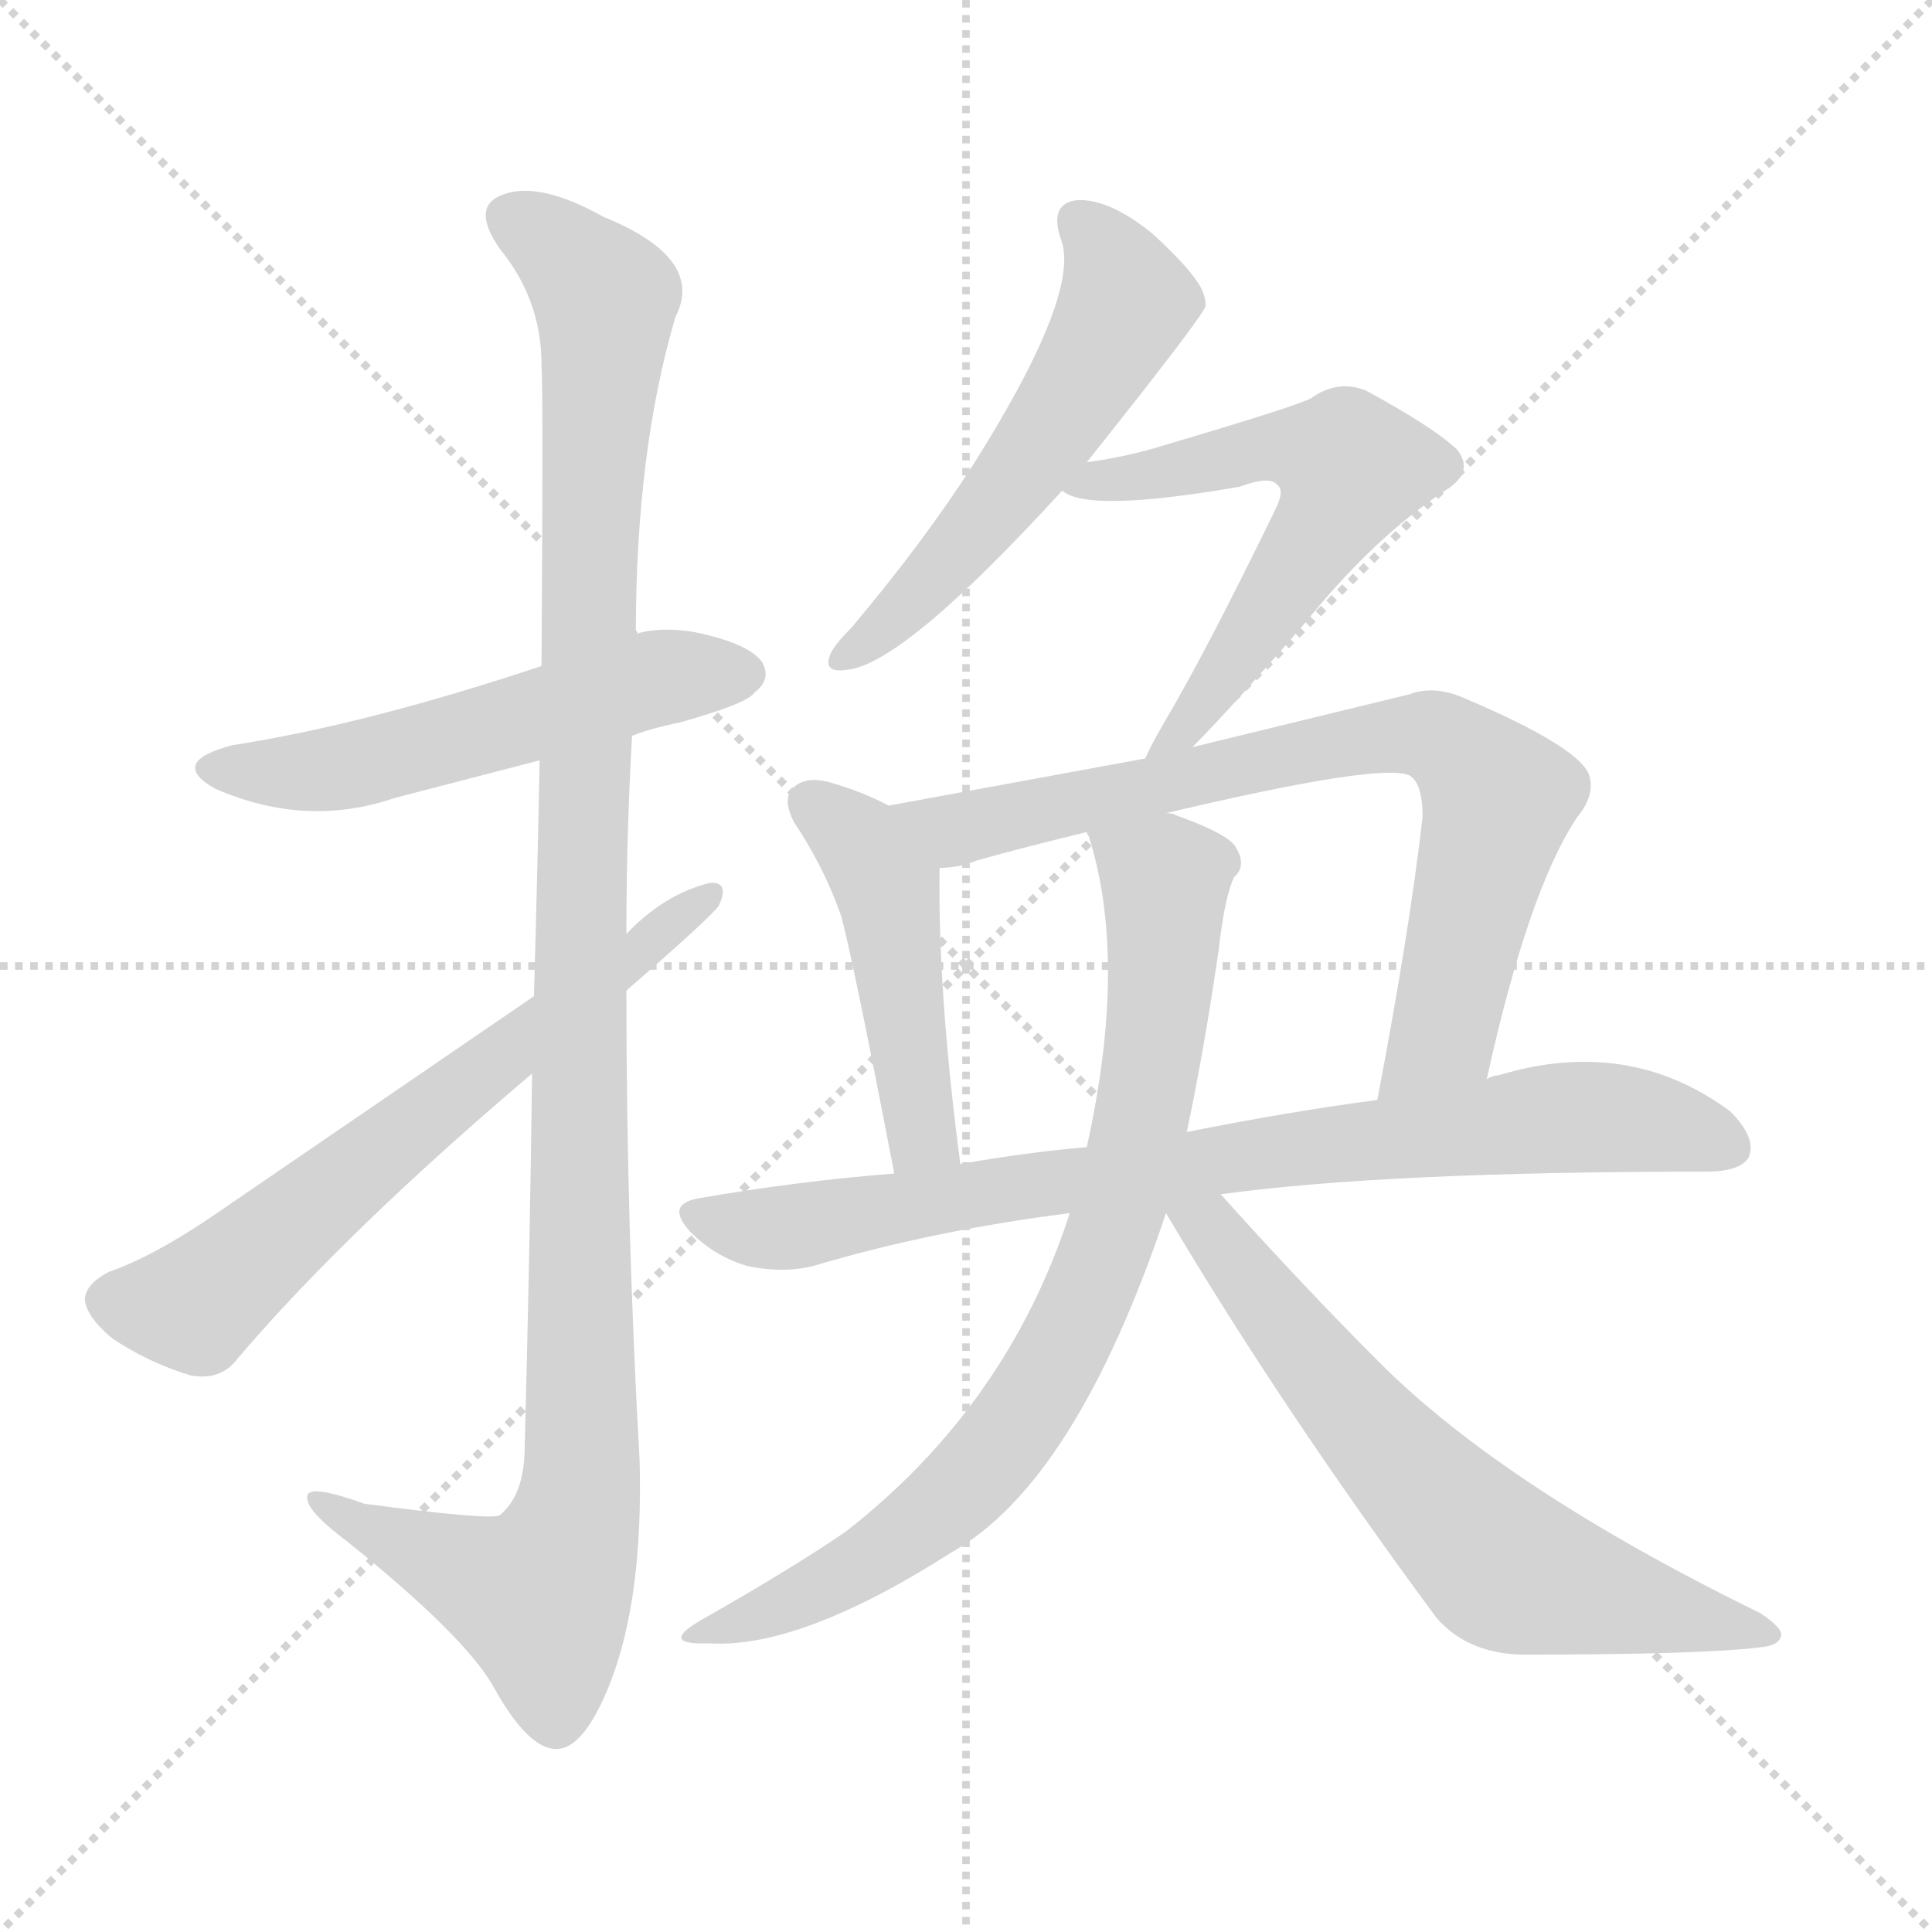 <svg xmlns="http://www.w3.org/2000/svg" version="1.1" viewBox="0 0 1024 1024">
  <g stroke="lightgray" stroke-dasharray="1,1" stroke-width="1" transform="scale(4, 4)">
    <line x1="0" y1="0" x2="256" y2="256" />
    <line x1="256" y1="0" x2="0" y2="256" />
    <line x1="128" y1="0" x2="128" y2="256" />
    <line x1="0" y1="128" x2="256" y2="128" />
  </g>
  <g transform="scale(1.0, -1.0) translate(0.0, -828.00)">
    <style type="text/css">
      
        @keyframes keyframes0 {
          from {
            stroke: blue;
            stroke-dashoffset: 541;
            stroke-width: 128;
          }
          64% {
            animation-timing-function: step-end;
            stroke: blue;
            stroke-dashoffset: 0;
            stroke-width: 128;
          }
          to {
            stroke: black;
            stroke-width: 1024;
          }
        }
        #make-me-a-hanzi-animation-0 {
          animation: keyframes0 0.69s both;
          animation-delay: 0s;
          animation-timing-function: linear;
        }
      
        @keyframes keyframes1 {
          from {
            stroke: blue;
            stroke-dashoffset: 1143;
            stroke-width: 128;
          }
          79% {
            animation-timing-function: step-end;
            stroke: blue;
            stroke-dashoffset: 0;
            stroke-width: 128;
          }
          to {
            stroke: black;
            stroke-width: 1024;
          }
        }
        #make-me-a-hanzi-animation-1 {
          animation: keyframes1 1.18s both;
          animation-delay: 0.69s;
          animation-timing-function: linear;
        }
      
        @keyframes keyframes2 {
          from {
            stroke: blue;
            stroke-dashoffset: 648;
            stroke-width: 128;
          }
          68% {
            animation-timing-function: step-end;
            stroke: blue;
            stroke-dashoffset: 0;
            stroke-width: 128;
          }
          to {
            stroke: black;
            stroke-width: 1024;
          }
        }
        #make-me-a-hanzi-animation-2 {
          animation: keyframes2 0.777s both;
          animation-delay: 1.87s;
          animation-timing-function: linear;
        }
      
        @keyframes keyframes3 {
          from {
            stroke: blue;
            stroke-dashoffset: 546;
            stroke-width: 128;
          }
          64% {
            animation-timing-function: step-end;
            stroke: blue;
            stroke-dashoffset: 0;
            stroke-width: 128;
          }
          to {
            stroke: black;
            stroke-width: 1024;
          }
        }
        #make-me-a-hanzi-animation-3 {
          animation: keyframes3 0.694s both;
          animation-delay: 2.648s;
          animation-timing-function: linear;
        }
      
        @keyframes keyframes4 {
          from {
            stroke: blue;
            stroke-dashoffset: 593;
            stroke-width: 128;
          }
          66% {
            animation-timing-function: step-end;
            stroke: blue;
            stroke-dashoffset: 0;
            stroke-width: 128;
          }
          to {
            stroke: black;
            stroke-width: 1024;
          }
        }
        #make-me-a-hanzi-animation-4 {
          animation: keyframes4 0.733s both;
          animation-delay: 3.342s;
          animation-timing-function: linear;
        }
      
        @keyframes keyframes5 {
          from {
            stroke: blue;
            stroke-dashoffset: 466;
            stroke-width: 128;
          }
          60% {
            animation-timing-function: step-end;
            stroke: blue;
            stroke-dashoffset: 0;
            stroke-width: 128;
          }
          to {
            stroke: black;
            stroke-width: 1024;
          }
        }
        #make-me-a-hanzi-animation-5 {
          animation: keyframes5 0.629s both;
          animation-delay: 4.075s;
          animation-timing-function: linear;
        }
      
        @keyframes keyframes6 {
          from {
            stroke: blue;
            stroke-dashoffset: 759;
            stroke-width: 128;
          }
          71% {
            animation-timing-function: step-end;
            stroke: blue;
            stroke-dashoffset: 0;
            stroke-width: 128;
          }
          to {
            stroke: black;
            stroke-width: 1024;
          }
        }
        #make-me-a-hanzi-animation-6 {
          animation: keyframes6 0.868s both;
          animation-delay: 4.704s;
          animation-timing-function: linear;
        }
      
        @keyframes keyframes7 {
          from {
            stroke: blue;
            stroke-dashoffset: 811;
            stroke-width: 128;
          }
          73% {
            animation-timing-function: step-end;
            stroke: blue;
            stroke-dashoffset: 0;
            stroke-width: 128;
          }
          to {
            stroke: black;
            stroke-width: 1024;
          }
        }
        #make-me-a-hanzi-animation-7 {
          animation: keyframes7 0.91s both;
          animation-delay: 5.572s;
          animation-timing-function: linear;
        }
      
        @keyframes keyframes8 {
          from {
            stroke: blue;
            stroke-dashoffset: 790;
            stroke-width: 128;
          }
          72% {
            animation-timing-function: step-end;
            stroke: blue;
            stroke-dashoffset: 0;
            stroke-width: 128;
          }
          to {
            stroke: black;
            stroke-width: 1024;
          }
        }
        #make-me-a-hanzi-animation-8 {
          animation: keyframes8 0.893s both;
          animation-delay: 6.482s;
          animation-timing-function: linear;
        }
      
        @keyframes keyframes9 {
          from {
            stroke: blue;
            stroke-dashoffset: 655;
            stroke-width: 128;
          }
          68% {
            animation-timing-function: step-end;
            stroke: blue;
            stroke-dashoffset: 0;
            stroke-width: 128;
          }
          to {
            stroke: black;
            stroke-width: 1024;
          }
        }
        #make-me-a-hanzi-animation-9 {
          animation: keyframes9 0.783s both;
          animation-delay: 7.375s;
          animation-timing-function: linear;
        }
      
    </style>
    
      <path d="M 335 438 Q 345 442 360 445 Q 396 455 400 461 Q 409 468 404 477 Q 397 487 368 493 Q 350 496 337 492 L 287 475 Q 194 444 123 433 Q 89 424 114 410 Q 162 389 209 405 L 286 425 L 335 438 Z" fill="lightgray" />
    
      <path d="M 282 259 Q 281 171 278 57 Q 277 35 265 25 Q 261 22 193 31 Q 160 43 163 33 Q 164 26 184 11 Q 245 -38 261 -65 Q 279 -98 294 -99 Q 309 -100 323 -65 Q 341 -20 339 54 Q 332 178 332 303 L 332 333 Q 332 385 335 438 L 337 492 Q 337 589 358 660 Q 374 691 320 713 Q 286 732 267 725 Q 249 719 265 696 Q 287 669 287 635 Q 288 619 287 475 L 286 425 Q 285 370 283 300 L 282 259 Z" fill="lightgray" />
    
      <path d="M 283 300 L 112 183 Q 81 162 58 154 Q 46 148 45 140 Q 45 131 59 119 Q 78 106 101 99 Q 117 96 126 108 Q 183 175 282 259 L 332 303 Q 377 342 381 348 Q 387 361 376 360 Q 352 354 332 333 L 283 300 Z" fill="lightgray" />
    
      <path d="M 576 583 Q 639 662 639 666 Q 639 669 638 672 Q 635 682 611 704 Q 589 722 572 722 Q 556 721 562 702 Q 574 674 516 582 Q 489 540 451 495 Q 442 486 440 481 Q 436 471 449 473 Q 479 476 563 568 L 576 583 Z" fill="lightgray" />
    
      <path d="M 632 432 Q 651 451 691 497 Q 728 543 766 568 Q 782 578 772 590 Q 759 602 724 621 Q 709 627 695 617 Q 688 613 617 592 Q 598 586 576 583 C 546 578 540 577 563 568 Q 576 556 657 570 Q 673 576 677 571 Q 681 568 676 558 Q 639 482 617 445 Q 610 433 607 426 C 594 399 611 411 632 432 Z" fill="lightgray" />
    
      <path d="M 471 401 Q 458 408 441 413 Q 428 417 421 411 Q 414 405 421 392 Q 437 368 446 342 Q 453 315 474 206 C 480 177 513 181 509 211 Q 497 302 498 368 C 498 387 498 388 471 401 Z" fill="lightgray" />
    
      <path d="M 788 256 Q 810 356 836 395 Q 846 407 842 418 Q 835 433 776 458 Q 760 465 747 460 L 632 432 L 607 426 L 471 401 C 441 396 468 363 498 368 Q 508 368 518 372 Q 543 379 576 387 L 618 397 Q 732 424 747 417 Q 754 413 754 395 Q 747 334 730 245 C 724 216 781 227 788 256 Z" fill="lightgray" />
    
      <path d="M 647 195 Q 734 207 904 207 Q 923 207 927 215 Q 931 225 917 239 Q 863 279 794 258 Q 791 258 788 256 L 730 245 Q 684 239 629 228 L 576 220 Q 542 217 509 211 L 474 206 Q 423 202 371 193 Q 352 190 366 175 Q 379 162 396 157 Q 415 153 431 157 Q 495 176 567 185 L 647 195 Z" fill="lightgray" />
    
      <path d="M 567 185 Q 534 83 448 16 Q 417 -5 371 -31 Q 349 -44 376 -43 Q 424 -46 504 5 Q 570 42 618 185 L 629 228 Q 638 270 646 325 Q 649 352 654 363 Q 661 369 655 379 Q 651 386 623 396 Q 622 397 618 397 C 589 406 568 413 576 387 Q 576 386 577 385 Q 598 319 576 220 L 567 185 Z" fill="lightgray" />
    
      <path d="M 618 185 Q 679 82 761 -29 Q 777 -48 806 -49 Q 903 -49 934 -45 Q 943 -44 944 -39 Q 945 -35 933 -27 Q 798 39 731 106 Q 691 146 647 195 C 621 224 603 211 618 185 Z" fill="lightgray" />
    
    
      <clipPath id="make-me-a-hanzi-clip-0">
        <path d="M 335 438 Q 345 442 360 445 Q 396 455 400 461 Q 409 468 404 477 Q 397 487 368 493 Q 350 496 337 492 L 287 475 Q 194 444 123 433 Q 89 424 114 410 Q 162 389 209 405 L 286 425 L 335 438 Z" />
      </clipPath>
      <path clip-path="url(#make-me-a-hanzi-clip-0)" d="M 116 422 L 182 421 L 347 468 L 394 471" fill="none" id="make-me-a-hanzi-animation-0" stroke-dasharray="413 826" stroke-linecap="round" />
    
      <clipPath id="make-me-a-hanzi-clip-1">
        <path d="M 282 259 Q 281 171 278 57 Q 277 35 265 25 Q 261 22 193 31 Q 160 43 163 33 Q 164 26 184 11 Q 245 -38 261 -65 Q 279 -98 294 -99 Q 309 -100 323 -65 Q 341 -20 339 54 Q 332 178 332 303 L 332 333 Q 332 385 335 438 L 337 492 Q 337 589 358 660 Q 374 691 320 713 Q 286 732 267 725 Q 249 719 265 696 Q 287 669 287 635 Q 288 619 287 475 L 286 425 Q 285 370 283 300 L 282 259 Z" />
      </clipPath>
      <path clip-path="url(#make-me-a-hanzi-clip-1)" d="M 273 710 L 290 702 L 321 670 L 311 511 L 308 45 L 303 13 L 286 -18 L 201 15 L 182 24 L 180 31 L 169 31" fill="none" id="make-me-a-hanzi-animation-1" stroke-dasharray="1015 2030" stroke-linecap="round" />
    
      <clipPath id="make-me-a-hanzi-clip-2">
        <path d="M 283 300 L 112 183 Q 81 162 58 154 Q 46 148 45 140 Q 45 131 59 119 Q 78 106 101 99 Q 117 96 126 108 Q 183 175 282 259 L 332 303 Q 377 342 381 348 Q 387 361 376 360 Q 352 354 332 333 L 283 300 Z" />
      </clipPath>
      <path clip-path="url(#make-me-a-hanzi-clip-2)" d="M 57 139 L 103 136 L 373 352" fill="none" id="make-me-a-hanzi-animation-2" stroke-dasharray="520 1040" stroke-linecap="round" />
    
      <clipPath id="make-me-a-hanzi-clip-3">
        <path d="M 576 583 Q 639 662 639 666 Q 639 669 638 672 Q 635 682 611 704 Q 589 722 572 722 Q 556 721 562 702 Q 574 674 516 582 Q 489 540 451 495 Q 442 486 440 481 Q 436 471 449 473 Q 479 476 563 568 L 576 583 Z" />
      </clipPath>
      <path clip-path="url(#make-me-a-hanzi-clip-3)" d="M 572 710 L 596 674 L 586 647 L 525 556 L 470 496 L 448 480" fill="none" id="make-me-a-hanzi-animation-3" stroke-dasharray="418 836" stroke-linecap="round" />
    
      <clipPath id="make-me-a-hanzi-clip-4">
        <path d="M 632 432 Q 651 451 691 497 Q 728 543 766 568 Q 782 578 772 590 Q 759 602 724 621 Q 709 627 695 617 Q 688 613 617 592 Q 598 586 576 583 C 546 578 540 577 563 568 Q 576 556 657 570 Q 673 576 677 571 Q 681 568 676 558 Q 639 482 617 445 Q 610 433 607 426 C 594 399 611 411 632 432 Z" />
      </clipPath>
      <path clip-path="url(#make-me-a-hanzi-clip-4)" d="M 568 570 L 620 576 L 669 591 L 696 589 L 716 580 L 671 502 L 613 428" fill="none" id="make-me-a-hanzi-animation-4" stroke-dasharray="465 930" stroke-linecap="round" />
    
      <clipPath id="make-me-a-hanzi-clip-5">
        <path d="M 471 401 Q 458 408 441 413 Q 428 417 421 411 Q 414 405 421 392 Q 437 368 446 342 Q 453 315 474 206 C 480 177 513 181 509 211 Q 497 302 498 368 C 498 387 498 388 471 401 Z" />
      </clipPath>
      <path clip-path="url(#make-me-a-hanzi-clip-5)" d="M 429 403 L 457 380 L 470 358 L 489 225 L 502 219" fill="none" id="make-me-a-hanzi-animation-5" stroke-dasharray="338 676" stroke-linecap="round" />
    
      <clipPath id="make-me-a-hanzi-clip-6">
        <path d="M 788 256 Q 810 356 836 395 Q 846 407 842 418 Q 835 433 776 458 Q 760 465 747 460 L 632 432 L 607 426 L 471 401 C 441 396 468 363 498 368 Q 508 368 518 372 Q 543 379 576 387 L 618 397 Q 732 424 747 417 Q 754 413 754 395 Q 747 334 730 245 C 724 216 781 227 788 256 Z" />
      </clipPath>
      <path clip-path="url(#make-me-a-hanzi-clip-6)" d="M 479 399 L 508 388 L 718 435 L 762 437 L 794 404 L 765 280 L 736 253" fill="none" id="make-me-a-hanzi-animation-6" stroke-dasharray="631 1262" stroke-linecap="round" />
    
      <clipPath id="make-me-a-hanzi-clip-7">
        <path d="M 647 195 Q 734 207 904 207 Q 923 207 927 215 Q 931 225 917 239 Q 863 279 794 258 Q 791 258 788 256 L 730 245 Q 684 239 629 228 L 576 220 Q 542 217 509 211 L 474 206 Q 423 202 371 193 Q 352 190 366 175 Q 379 162 396 157 Q 415 153 431 157 Q 495 176 567 185 L 647 195 Z" />
      </clipPath>
      <path clip-path="url(#make-me-a-hanzi-clip-7)" d="M 369 184 L 389 178 L 432 179 L 531 198 L 836 236 L 886 231 L 917 220" fill="none" id="make-me-a-hanzi-animation-7" stroke-dasharray="683 1366" stroke-linecap="round" />
    
      <clipPath id="make-me-a-hanzi-clip-8">
        <path d="M 567 185 Q 534 83 448 16 Q 417 -5 371 -31 Q 349 -44 376 -43 Q 424 -46 504 5 Q 570 42 618 185 L 629 228 Q 638 270 646 325 Q 649 352 654 363 Q 661 369 655 379 Q 651 386 623 396 Q 622 397 618 397 C 589 406 568 413 576 387 Q 576 386 577 385 Q 598 319 576 220 L 567 185 Z" />
      </clipPath>
      <path clip-path="url(#make-me-a-hanzi-clip-8)" d="M 586 381 L 618 362 L 617 321 L 600 212 L 572 130 L 541 76 L 504 33 L 440 -11 L 382 -34" fill="none" id="make-me-a-hanzi-animation-8" stroke-dasharray="662 1324" stroke-linecap="round" />
    
      <clipPath id="make-me-a-hanzi-clip-9">
        <path d="M 618 185 Q 679 82 761 -29 Q 777 -48 806 -49 Q 903 -49 934 -45 Q 943 -44 944 -39 Q 945 -35 933 -27 Q 798 39 731 106 Q 691 146 647 195 C 621 224 603 211 618 185 Z" />
      </clipPath>
      <path clip-path="url(#make-me-a-hanzi-clip-9)" d="M 627 186 L 642 175 L 735 59 L 800 -4 L 937 -39" fill="none" id="make-me-a-hanzi-animation-9" stroke-dasharray="527 1054" stroke-linecap="round" />
    
  </g>
</svg>